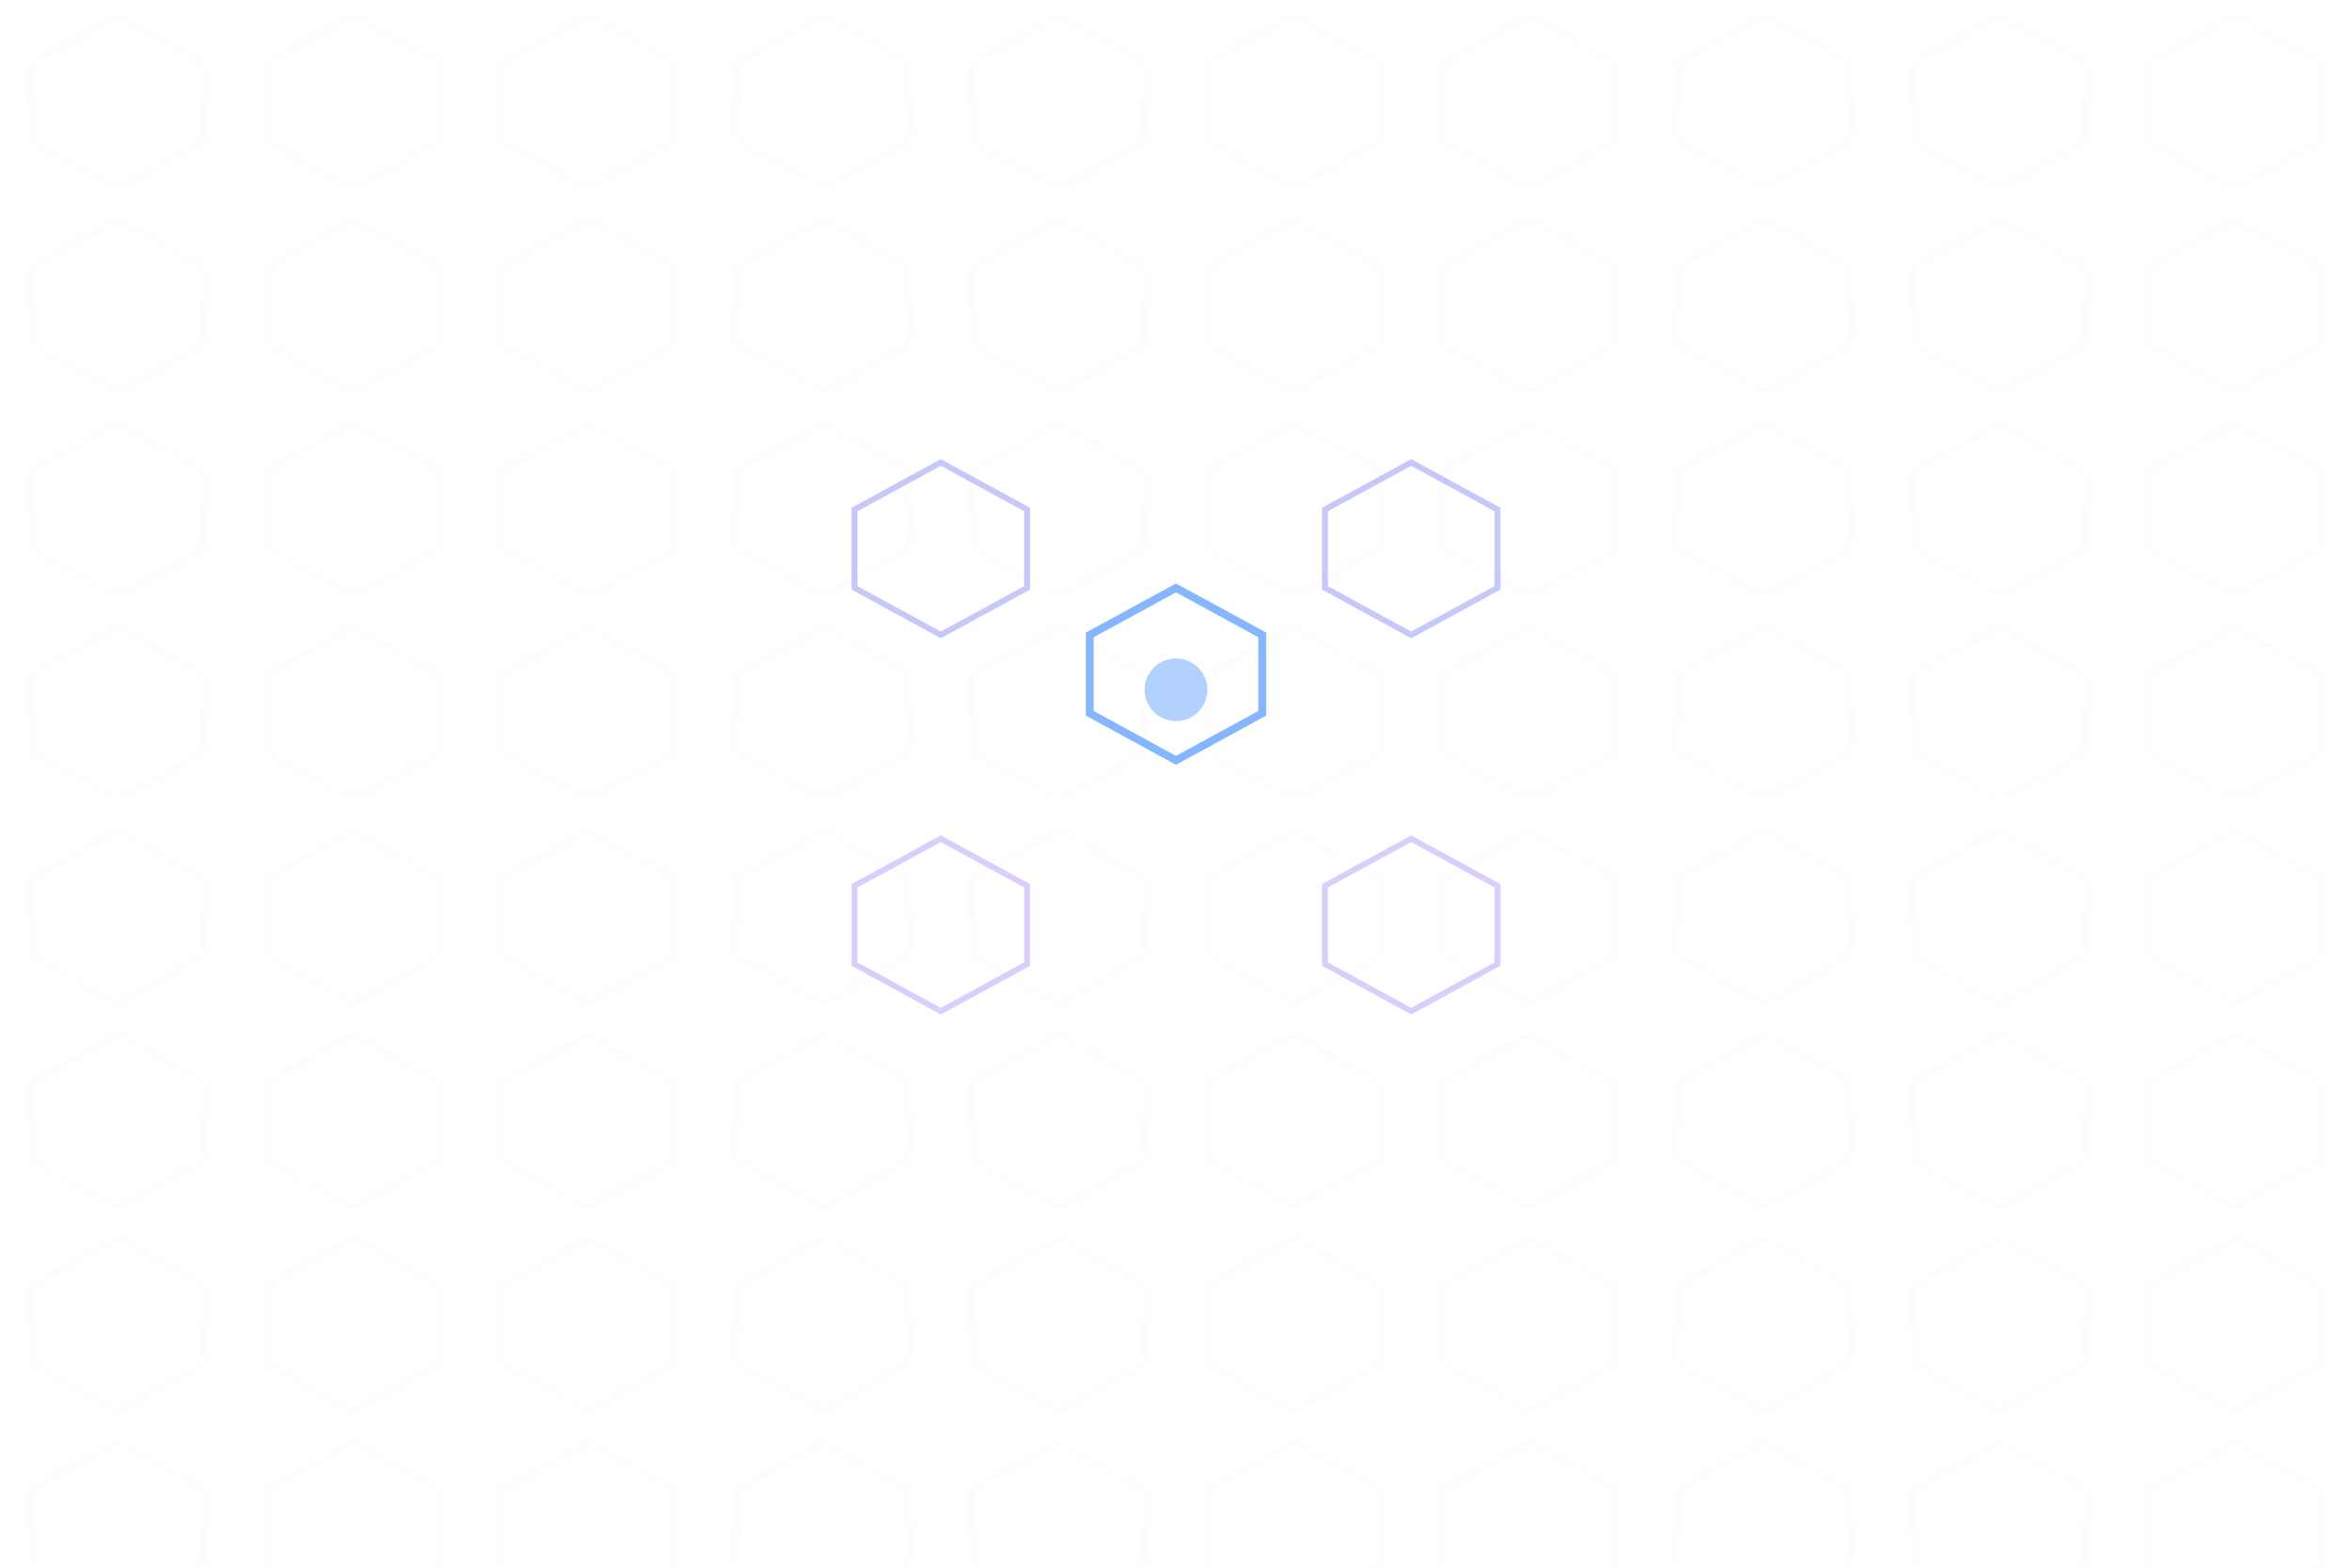 <svg width="600" height="400" viewBox="0 0 600 400" fill="none" xmlns="http://www.w3.org/2000/svg">
  <defs>
    <linearGradient id="gridGradient" x1="0%" y1="0%" x2="100%" y2="100%">
      <stop offset="0%" style="stop-color:#0066ff;stop-opacity:0.08" />
      <stop offset="50%" style="stop-color:#6366f1;stop-opacity:0.04" />
      <stop offset="100%" style="stop-color:#8b5cf6;stop-opacity:0.08" />
    </linearGradient>
    <pattern id="hexPattern" x="0" y="0" width="60" height="52" patternUnits="userSpaceOnUse">
      <polygon points="30,4 52,16 52,36 30,48 8,36 8,16" 
               fill="none" 
               stroke="url(#gridGradient)" 
               stroke-width="1" 
               opacity="0.3"/>
    </pattern>
  </defs>
  
  <!-- Hexagonal grid background -->
  <rect width="600" height="400" fill="url(#hexPattern)"/>
  
  <!-- Highlighted elements -->
  <g opacity="0.6">
    <!-- Central focal point -->
    <polygon points="300,150 322,162 322,182 300,194 278,182 278,162" 
             fill="none" 
             stroke="#0066ff" 
             stroke-width="2" 
             opacity="0.8"/>
    
    <!-- Surrounding elements -->
    <polygon points="240,118 262,130 262,150 240,162 218,150 218,130" 
             fill="none" 
             stroke="#6366f1" 
             stroke-width="1.5" 
             opacity="0.6"/>
    
    <polygon points="360,118 382,130 382,150 360,162 338,150 338,130" 
             fill="none" 
             stroke="#6366f1" 
             stroke-width="1.5" 
             opacity="0.6"/>
    
    <polygon points="240,214 262,226 262,246 240,258 218,246 218,226" 
             fill="none" 
             stroke="#8b5cf6" 
             stroke-width="1.5" 
             opacity="0.5"/>
    
    <polygon points="360,214 382,226 382,246 360,258 338,246 338,226" 
             fill="none" 
             stroke="#8b5cf6" 
             stroke-width="1.5" 
             opacity="0.5"/>
  </g>
  
  <!-- Animated pulse effect -->
  <g>
    <circle cx="300" cy="176" r="8" fill="#0066ff" opacity="0.3">
      <animate attributeName="r" values="8;16;8" dur="2s" repeatCount="indefinite"/>
      <animate attributeName="opacity" values="0.3;0.1;0.3" dur="2s" repeatCount="indefinite"/>
    </circle>
  </g>
</svg>